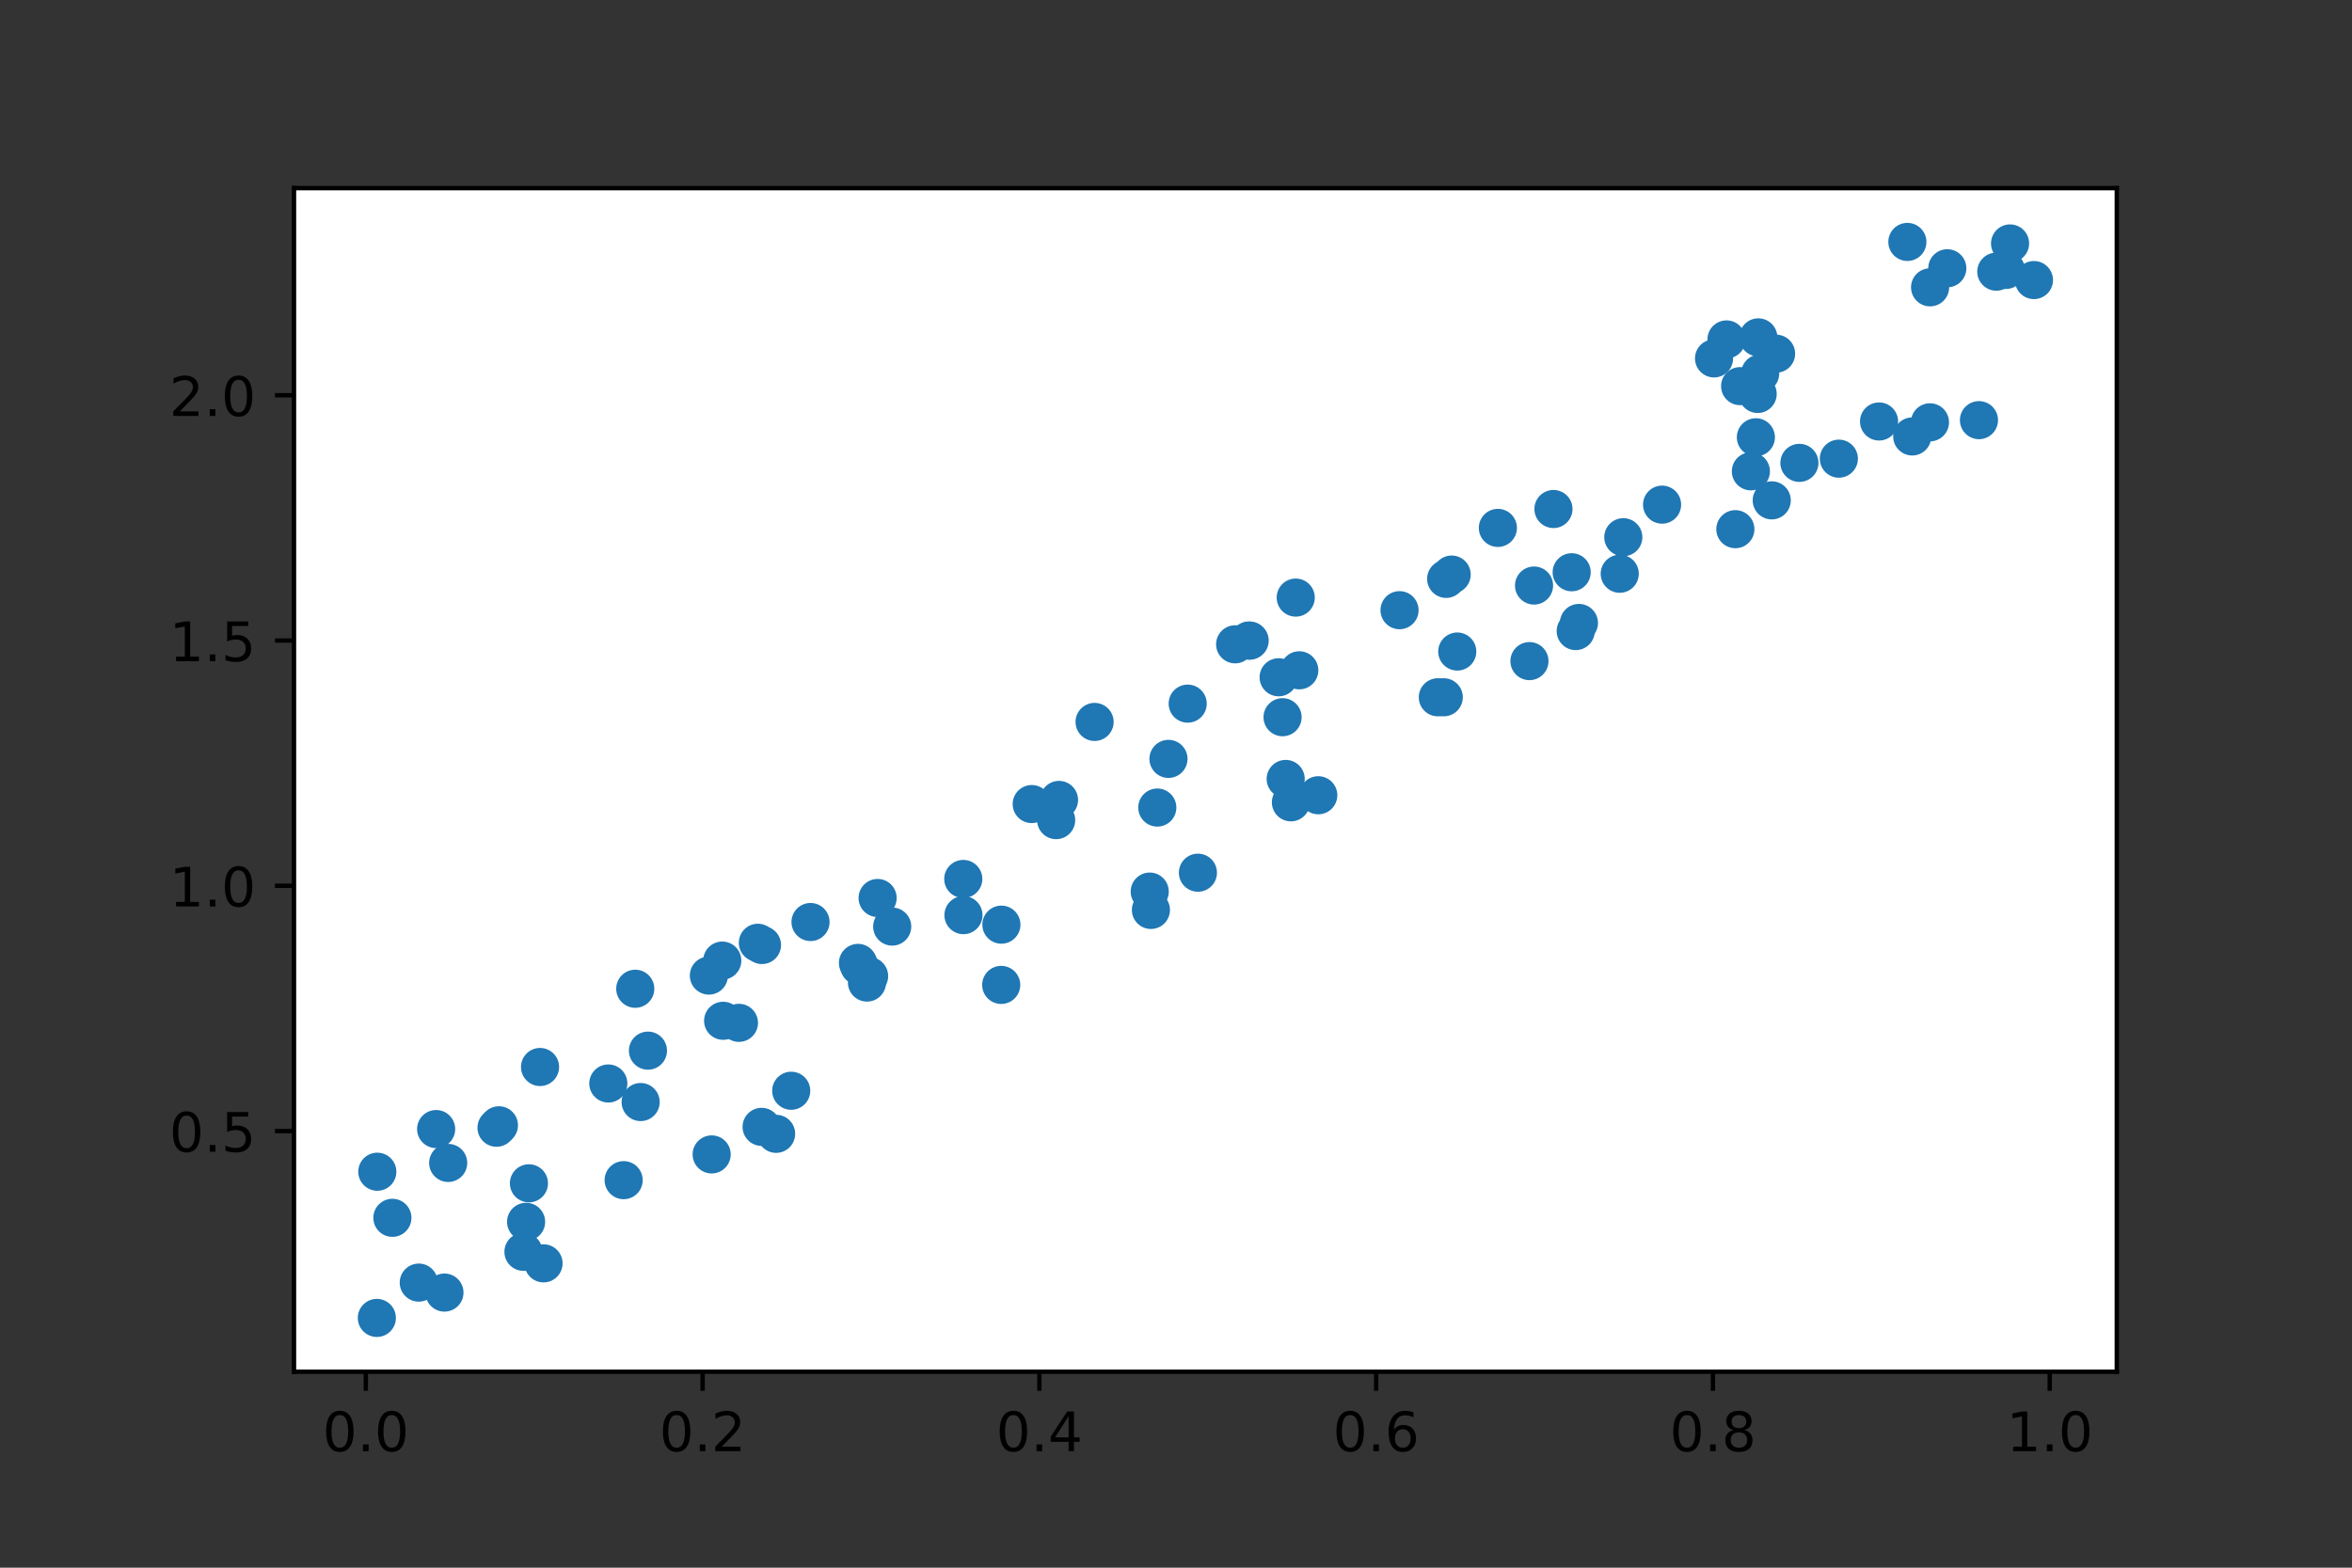 <?xml version="1.0" encoding="utf-8" standalone="no"?>
<!DOCTYPE svg PUBLIC "-//W3C//DTD SVG 1.1//EN"
  "http://www.w3.org/Graphics/SVG/1.1/DTD/svg11.dtd">
<!-- Created with matplotlib (https://matplotlib.org/) -->
<svg height="288pt" version="1.1" viewBox="0 0 432 288" width="432pt" xmlns="http://www.w3.org/2000/svg" xmlns:xlink="http://www.w3.org/1999/xlink">
 <rect x="0" y="0" width="432" height="288" fill="#333333" stroke="none"/>
 <defs>
  <style type="text/css">*{stroke-linecap:butt;stroke-linejoin:round;}</style>
 </defs>
 <g id="figure_1">
  <g id="patch_1">
   <path d="M 0 288 
L 432 288 
L 432 0 
L 0 0 
z
" style="fill:none;"/>
  </g>
  <g id="axes_1">
   <g id="patch_2">
    <path d="M 54 252 
L 388.8 252 
L 388.8 34.56 
L 54 34.56 
z
" style="fill:#ffffff;"/>
   </g>
   <g id="PathCollection_1">
    <defs>
     <path d="M 0 3 
C 0.796 3 1.559 2.684 2.121 2.121 
C 2.684 1.559 3 0.796 3 0 
C 3 -0.796 2.684 -1.559 2.121 -2.121 
C 1.559 -2.684 0.796 -3 0 -3 
C -0.796 -3 -1.559 -2.684 -2.121 -2.121 
C -2.684 -1.559 -3 -0.796 -3 0 
C -3 0.796 -2.684 1.559 -2.121 2.121 
C -1.559 2.684 -0.796 3 0 3 
z
" id="m8852c49878" style="stroke:#1f77b4;"/>
    </defs>
    <g clip-path="url(#p6f66e01f71)">
     <use style="fill:#1f77b4;stroke:#1f77b4;" x="275.12" xlink:href="#m8852c49878" y="96.98"/>
     <use style="fill:#1f77b4;stroke:#1f77b4;" x="218.149" xlink:href="#m8852c49878" y="129.265"/>
     <use style="fill:#1f77b4;stroke:#1f77b4;" x="322.508" xlink:href="#m8852c49878" y="80.335"/>
     <use style="fill:#1f77b4;stroke:#1f77b4;" x="76.917" xlink:href="#m8852c49878" y="235.628"/>
     <use style="fill:#1f77b4;stroke:#1f77b4;" x="317.113" xlink:href="#m8852c49878" y="62.357"/>
     <use style="fill:#1f77b4;stroke:#1f77b4;" x="242.131" xlink:href="#m8852c49878" y="146.096"/>
     <use style="fill:#1f77b4;stroke:#1f77b4;" x="159.243" xlink:href="#m8852c49878" y="180.505"/>
     <use style="fill:#1f77b4;stroke:#1f77b4;" x="81.634" xlink:href="#m8852c49878" y="237.46"/>
     <use style="fill:#1f77b4;stroke:#1f77b4;" x="373.582" xlink:href="#m8852c49878" y="51.452"/>
     <use style="fill:#1f77b4;stroke:#1f77b4;" x="69.303" xlink:href="#m8852c49878" y="215.257"/>
     <use style="fill:#1f77b4;stroke:#1f77b4;" x="305.28" xlink:href="#m8852c49878" y="92.709"/>
     <use style="fill:#1f77b4;stroke:#1f77b4;" x="298.158" xlink:href="#m8852c49878" y="98.69"/>
     <use style="fill:#1f77b4;stroke:#1f77b4;" x="183.929" xlink:href="#m8852c49878" y="169.87"/>
     <use style="fill:#1f77b4;stroke:#1f77b4;" x="220.026" xlink:href="#m8852c49878" y="160.324"/>
     <use style="fill:#1f77b4;stroke:#1f77b4;" x="354.505" xlink:href="#m8852c49878" y="52.784"/>
     <use style="fill:#1f77b4;stroke:#1f77b4;" x="189.501" xlink:href="#m8852c49878" y="147.715"/>
     <use style="fill:#1f77b4;stroke:#1f77b4;" x="368.426" xlink:href="#m8852c49878" y="49.592"/>
     <use style="fill:#1f77b4;stroke:#1f77b4;" x="229.387" xlink:href="#m8852c49878" y="117.676"/>
     <use style="fill:#1f77b4;stroke:#1f77b4;" x="96.145" xlink:href="#m8852c49878" y="229.972"/>
     <use style="fill:#1f77b4;stroke:#1f77b4;" x="318.739" xlink:href="#m8852c49878" y="97.217"/>
     <use style="fill:#1f77b4;stroke:#1f77b4;" x="132.664" xlink:href="#m8852c49878" y="176.471"/>
     <use style="fill:#1f77b4;stroke:#1f77b4;" x="238.645" xlink:href="#m8852c49878" y="123.143"/>
     <use style="fill:#1f77b4;stroke:#1f77b4;" x="157.587" xlink:href="#m8852c49878" y="176.897"/>
     <use style="fill:#1f77b4;stroke:#1f77b4;" x="319.615" xlink:href="#m8852c49878" y="70.937"/>
     <use style="fill:#1f77b4;stroke:#1f77b4;" x="323.296" xlink:href="#m8852c49878" y="68.619"/>
     <use style="fill:#1f77b4;stroke:#1f77b4;" x="135.723" xlink:href="#m8852c49878" y="187.907"/>
     <use style="fill:#1f77b4;stroke:#1f77b4;" x="266.632" xlink:href="#m8852c49878" y="105.554"/>
     <use style="fill:#1f77b4;stroke:#1f77b4;" x="96.63" xlink:href="#m8852c49878" y="224.463"/>
     <use style="fill:#1f77b4;stroke:#1f77b4;" x="194.514" xlink:href="#m8852c49878" y="146.956"/>
     <use style="fill:#1f77b4;stroke:#1f77b4;" x="97.151" xlink:href="#m8852c49878" y="217.386"/>
     <use style="fill:#1f77b4;stroke:#1f77b4;" x="111.732" xlink:href="#m8852c49878" y="199.046"/>
     <use style="fill:#1f77b4;stroke:#1f77b4;" x="132.821" xlink:href="#m8852c49878" y="187.528"/>
     <use style="fill:#1f77b4;stroke:#1f77b4;" x="214.616" xlink:href="#m8852c49878" y="139.415"/>
     <use style="fill:#1f77b4;stroke:#1f77b4;" x="91.197" xlink:href="#m8852c49878" y="207.175"/>
     <use style="fill:#1f77b4;stroke:#1f77b4;" x="139.888" xlink:href="#m8852c49878" y="207.016"/>
     <use style="fill:#1f77b4;stroke:#1f77b4;" x="69.218" xlink:href="#m8852c49878" y="242.116"/>
     <use style="fill:#1f77b4;stroke:#1f77b4;" x="345.132" xlink:href="#m8852c49878" y="77.43"/>
     <use style="fill:#1f77b4;stroke:#1f77b4;" x="237.992" xlink:href="#m8852c49878" y="109.783"/>
     <use style="fill:#1f77b4;stroke:#1f77b4;" x="119.012" xlink:href="#m8852c49878" y="193.015"/>
     <use style="fill:#1f77b4;stroke:#1f77b4;" x="354.483" xlink:href="#m8852c49878" y="77.585"/>
     <use style="fill:#1f77b4;stroke:#1f77b4;" x="234.853" xlink:href="#m8852c49878" y="124.422"/>
     <use style="fill:#1f77b4;stroke:#1f77b4;" x="80.107" xlink:href="#m8852c49878" y="207.42"/>
     <use style="fill:#1f77b4;stroke:#1f77b4;" x="229.53" xlink:href="#m8852c49878" y="117.688"/>
     <use style="fill:#1f77b4;stroke:#1f77b4;" x="265.181" xlink:href="#m8852c49878" y="128.098"/>
     <use style="fill:#1f77b4;stroke:#1f77b4;" x="314.826" xlink:href="#m8852c49878" y="65.843"/>
     <use style="fill:#1f77b4;stroke:#1f77b4;" x="325.423" xlink:href="#m8852c49878" y="91.921"/>
     <use style="fill:#1f77b4;stroke:#1f77b4;" x="145.328" xlink:href="#m8852c49878" y="200.382"/>
     <use style="fill:#1f77b4;stroke:#1f77b4;" x="366.668" xlink:href="#m8852c49878" y="49.907"/>
     <use style="fill:#1f77b4;stroke:#1f77b4;" x="211.394" xlink:href="#m8852c49878" y="167.164"/>
     <use style="fill:#1f77b4;stroke:#1f77b4;" x="148.872" xlink:href="#m8852c49878" y="169.384"/>
     <use style="fill:#1f77b4;stroke:#1f77b4;" x="237.108" xlink:href="#m8852c49878" y="147.393"/>
     <use style="fill:#1f77b4;stroke:#1f77b4;" x="183.897" xlink:href="#m8852c49878" y="180.938"/>
     <use style="fill:#1f77b4;stroke:#1f77b4;" x="130.202" xlink:href="#m8852c49878" y="179.223"/>
     <use style="fill:#1f77b4;stroke:#1f77b4;" x="350.334" xlink:href="#m8852c49878" y="44.444"/>
     <use style="fill:#1f77b4;stroke:#1f77b4;" x="357.669" xlink:href="#m8852c49878" y="49.282"/>
     <use style="fill:#1f77b4;stroke:#1f77b4;" x="326.219" xlink:href="#m8852c49878" y="64.976"/>
     <use style="fill:#1f77b4;stroke:#1f77b4;" x="201.048" xlink:href="#m8852c49878" y="132.626"/>
     <use style="fill:#1f77b4;stroke:#1f77b4;" x="288.677" xlink:href="#m8852c49878" y="105.129"/>
     <use style="fill:#1f77b4;stroke:#1f77b4;" x="330.503" xlink:href="#m8852c49878" y="85.034"/>
     <use style="fill:#1f77b4;stroke:#1f77b4;" x="91.64" xlink:href="#m8852c49878" y="206.728"/>
     <use style="fill:#1f77b4;stroke:#1f77b4;" x="193.987" xlink:href="#m8852c49878" y="150.665"/>
     <use style="fill:#1f77b4;stroke:#1f77b4;" x="265.622" xlink:href="#m8852c49878" y="106.345"/>
     <use style="fill:#1f77b4;stroke:#1f77b4;" x="369.197" xlink:href="#m8852c49878" y="44.722"/>
     <use style="fill:#1f77b4;stroke:#1f77b4;" x="285.33" xlink:href="#m8852c49878" y="93.51"/>
     <use style="fill:#1f77b4;stroke:#1f77b4;" x="264.091" xlink:href="#m8852c49878" y="128.1"/>
     <use style="fill:#1f77b4;stroke:#1f77b4;" x="130.715" xlink:href="#m8852c49878" y="212.077"/>
     <use style="fill:#1f77b4;stroke:#1f77b4;" x="157.833" xlink:href="#m8852c49878" y="177.476"/>
     <use style="fill:#1f77b4;stroke:#1f77b4;" x="116.681" xlink:href="#m8852c49878" y="181.645"/>
     <use style="fill:#1f77b4;stroke:#1f77b4;" x="161.195" xlink:href="#m8852c49878" y="164.971"/>
     <use style="fill:#1f77b4;stroke:#1f77b4;" x="289.418" xlink:href="#m8852c49878" y="115.934"/>
     <use style="fill:#1f77b4;stroke:#1f77b4;" x="363.484" xlink:href="#m8852c49878" y="77.187"/>
     <use style="fill:#1f77b4;stroke:#1f77b4;" x="72.073" xlink:href="#m8852c49878" y="223.727"/>
     <use style="fill:#1f77b4;stroke:#1f77b4;" x="163.874" xlink:href="#m8852c49878" y="170.222"/>
     <use style="fill:#1f77b4;stroke:#1f77b4;" x="82.32" xlink:href="#m8852c49878" y="213.642"/>
     <use style="fill:#1f77b4;stroke:#1f77b4;" x="337.749" xlink:href="#m8852c49878" y="84.261"/>
     <use style="fill:#1f77b4;stroke:#1f77b4;" x="281.763" xlink:href="#m8852c49878" y="107.569"/>
     <use style="fill:#1f77b4;stroke:#1f77b4;" x="322.837" xlink:href="#m8852c49878" y="72.373"/>
     <use style="fill:#1f77b4;stroke:#1f77b4;" x="351.227" xlink:href="#m8852c49878" y="80.18"/>
     <use style="fill:#1f77b4;stroke:#1f77b4;" x="114.549" xlink:href="#m8852c49878" y="216.808"/>
     <use style="fill:#1f77b4;stroke:#1f77b4;" x="212.566" xlink:href="#m8852c49878" y="148.356"/>
     <use style="fill:#1f77b4;stroke:#1f77b4;" x="236.146" xlink:href="#m8852c49878" y="143.101"/>
     <use style="fill:#1f77b4;stroke:#1f77b4;" x="226.863" xlink:href="#m8852c49878" y="118.367"/>
     <use style="fill:#1f77b4;stroke:#1f77b4;" x="290.009" xlink:href="#m8852c49878" y="114.444"/>
     <use style="fill:#1f77b4;stroke:#1f77b4;" x="321.59" xlink:href="#m8852c49878" y="86.587"/>
     <use style="fill:#1f77b4;stroke:#1f77b4;" x="139.957" xlink:href="#m8852c49878" y="173.607"/>
     <use style="fill:#1f77b4;stroke:#1f77b4;" x="99.834" xlink:href="#m8852c49878" y="232.091"/>
     <use style="fill:#1f77b4;stroke:#1f77b4;" x="257.058" xlink:href="#m8852c49878" y="112.098"/>
     <use style="fill:#1f77b4;stroke:#1f77b4;" x="142.552" xlink:href="#m8852c49878" y="208.296"/>
     <use style="fill:#1f77b4;stroke:#1f77b4;" x="322.957" xlink:href="#m8852c49878" y="61.979"/>
     <use style="fill:#1f77b4;stroke:#1f77b4;" x="211.175" xlink:href="#m8852c49878" y="163.794"/>
     <use style="fill:#1f77b4;stroke:#1f77b4;" x="280.92" xlink:href="#m8852c49878" y="121.454"/>
     <use style="fill:#1f77b4;stroke:#1f77b4;" x="176.928" xlink:href="#m8852c49878" y="161.473"/>
     <use style="fill:#1f77b4;stroke:#1f77b4;" x="99.192" xlink:href="#m8852c49878" y="196.019"/>
     <use style="fill:#1f77b4;stroke:#1f77b4;" x="159.632" xlink:href="#m8852c49878" y="179.313"/>
     <use style="fill:#1f77b4;stroke:#1f77b4;" x="117.67" xlink:href="#m8852c49878" y="202.458"/>
     <use style="fill:#1f77b4;stroke:#1f77b4;" x="139.201" xlink:href="#m8852c49878" y="173.198"/>
     <use style="fill:#1f77b4;stroke:#1f77b4;" x="235.574" xlink:href="#m8852c49878" y="131.758"/>
     <use style="fill:#1f77b4;stroke:#1f77b4;" x="176.962" xlink:href="#m8852c49878" y="168.12"/>
     <use style="fill:#1f77b4;stroke:#1f77b4;" x="297.503" xlink:href="#m8852c49878" y="105.403"/>
     <use style="fill:#1f77b4;stroke:#1f77b4;" x="267.66" xlink:href="#m8852c49878" y="119.694"/>
    </g>
   </g>
   <g id="matplotlib.axis_1">
    <g id="xtick_1">
     <g id="line2d_1">
      <defs>
       <path d="M 0 0 
L 0 3.5 
" id="ma10ebf00ed" style="stroke:#000000;stroke-width:0.8;"/>
      </defs>
      <g>
       <use style="stroke:#000000;stroke-width:0.8;" x="67.191" xlink:href="#ma10ebf00ed" y="252"/>
      </g>
     </g>
     <g id="text_1">
      <!-- 0.0 -->
      <g transform="translate(59.24 266.598)scale(0.1 -0.1)">
       <defs>
        <path d="M 31.781 66.406 
Q 24.172 66.406 20.328 58.906 
Q 16.5 51.422 16.5 36.375 
Q 16.5 21.391 20.328 13.891 
Q 24.172 6.391 31.781 6.391 
Q 39.453 6.391 43.281 13.891 
Q 47.125 21.391 47.125 36.375 
Q 47.125 51.422 43.281 58.906 
Q 39.453 66.406 31.781 66.406 
z
M 31.781 74.219 
Q 44.047 74.219 50.516 64.516 
Q 56.984 54.828 56.984 36.375 
Q 56.984 17.969 50.516 8.266 
Q 44.047 -1.422 31.781 -1.422 
Q 19.531 -1.422 13.062 8.266 
Q 6.594 17.969 6.594 36.375 
Q 6.594 54.828 13.062 64.516 
Q 19.531 74.219 31.781 74.219 
z
" id="DejaVuSans-48"/>
        <path d="M 10.688 12.406 
L 21 12.406 
L 21 0 
L 10.688 0 
z
" id="DejaVuSans-46"/>
       </defs>
       <use xlink:href="#DejaVuSans-48"/>
       <use x="63.623" xlink:href="#DejaVuSans-46"/>
       <use x="95.41" xlink:href="#DejaVuSans-48"/>
      </g>
     </g>
    </g>
    <g id="xtick_2">
     <g id="line2d_2">
      <g>
       <use style="stroke:#000000;stroke-width:0.8;" x="129.049" xlink:href="#ma10ebf00ed" y="252"/>
      </g>
     </g>
     <g id="text_2">
      <!-- 0.2 -->
      <g transform="translate(121.098 266.598)scale(0.1 -0.1)">
       <defs>
        <path d="M 19.188 8.297 
L 53.609 8.297 
L 53.609 0 
L 7.328 0 
L 7.328 8.297 
Q 12.938 14.109 22.625 23.891 
Q 32.328 33.688 34.812 36.531 
Q 39.547 41.844 41.422 45.531 
Q 43.312 49.219 43.312 52.781 
Q 43.312 58.594 39.234 62.25 
Q 35.156 65.922 28.609 65.922 
Q 23.969 65.922 18.812 64.312 
Q 13.672 62.703 7.812 59.422 
L 7.812 69.391 
Q 13.766 71.781 18.938 73 
Q 24.125 74.219 28.422 74.219 
Q 39.75 74.219 46.484 68.547 
Q 53.219 62.891 53.219 53.422 
Q 53.219 48.922 51.531 44.891 
Q 49.859 40.875 45.406 35.406 
Q 44.188 33.984 37.641 27.219 
Q 31.109 20.453 19.188 8.297 
z
" id="DejaVuSans-50"/>
       </defs>
       <use xlink:href="#DejaVuSans-48"/>
       <use x="63.623" xlink:href="#DejaVuSans-46"/>
       <use x="95.41" xlink:href="#DejaVuSans-50"/>
      </g>
     </g>
    </g>
    <g id="xtick_3">
     <g id="line2d_3">
      <g>
       <use style="stroke:#000000;stroke-width:0.8;" x="190.907" xlink:href="#ma10ebf00ed" y="252"/>
      </g>
     </g>
     <g id="text_3">
      <!-- 0.4 -->
      <g transform="translate(182.956 266.598)scale(0.1 -0.1)">
       <defs>
        <path d="M 37.797 64.312 
L 12.891 25.391 
L 37.797 25.391 
z
M 35.203 72.906 
L 47.609 72.906 
L 47.609 25.391 
L 58.016 25.391 
L 58.016 17.188 
L 47.609 17.188 
L 47.609 0 
L 37.797 0 
L 37.797 17.188 
L 4.891 17.188 
L 4.891 26.703 
z
" id="DejaVuSans-52"/>
       </defs>
       <use xlink:href="#DejaVuSans-48"/>
       <use x="63.623" xlink:href="#DejaVuSans-46"/>
       <use x="95.41" xlink:href="#DejaVuSans-52"/>
      </g>
     </g>
    </g>
    <g id="xtick_4">
     <g id="line2d_4">
      <g>
       <use style="stroke:#000000;stroke-width:0.8;" x="252.765" xlink:href="#ma10ebf00ed" y="252"/>
      </g>
     </g>
     <g id="text_4">
      <!-- 0.6 -->
      <g transform="translate(244.813 266.598)scale(0.1 -0.1)">
       <defs>
        <path d="M 33.016 40.375 
Q 26.375 40.375 22.484 35.828 
Q 18.609 31.297 18.609 23.391 
Q 18.609 15.531 22.484 10.953 
Q 26.375 6.391 33.016 6.391 
Q 39.656 6.391 43.531 10.953 
Q 47.406 15.531 47.406 23.391 
Q 47.406 31.297 43.531 35.828 
Q 39.656 40.375 33.016 40.375 
z
M 52.594 71.297 
L 52.594 62.312 
Q 48.875 64.062 45.094 64.984 
Q 41.312 65.922 37.594 65.922 
Q 27.828 65.922 22.672 59.328 
Q 17.531 52.734 16.797 39.406 
Q 19.672 43.656 24.016 45.922 
Q 28.375 48.188 33.594 48.188 
Q 44.578 48.188 50.953 41.516 
Q 57.328 34.859 57.328 23.391 
Q 57.328 12.156 50.688 5.359 
Q 44.047 -1.422 33.016 -1.422 
Q 20.359 -1.422 13.672 8.266 
Q 6.984 17.969 6.984 36.375 
Q 6.984 53.656 15.188 63.938 
Q 23.391 74.219 37.203 74.219 
Q 40.922 74.219 44.703 73.484 
Q 48.484 72.75 52.594 71.297 
z
" id="DejaVuSans-54"/>
       </defs>
       <use xlink:href="#DejaVuSans-48"/>
       <use x="63.623" xlink:href="#DejaVuSans-46"/>
       <use x="95.41" xlink:href="#DejaVuSans-54"/>
      </g>
     </g>
    </g>
    <g id="xtick_5">
     <g id="line2d_5">
      <g>
       <use style="stroke:#000000;stroke-width:0.8;" x="314.623" xlink:href="#ma10ebf00ed" y="252"/>
      </g>
     </g>
     <g id="text_5">
      <!-- 0.8 -->
      <g transform="translate(306.671 266.598)scale(0.1 -0.1)">
       <defs>
        <path d="M 31.781 34.625 
Q 24.75 34.625 20.719 30.859 
Q 16.703 27.094 16.703 20.516 
Q 16.703 13.922 20.719 10.156 
Q 24.75 6.391 31.781 6.391 
Q 38.812 6.391 42.859 10.172 
Q 46.922 13.969 46.922 20.516 
Q 46.922 27.094 42.891 30.859 
Q 38.875 34.625 31.781 34.625 
z
M 21.922 38.812 
Q 15.578 40.375 12.031 44.719 
Q 8.5 49.078 8.5 55.328 
Q 8.5 64.062 14.719 69.141 
Q 20.953 74.219 31.781 74.219 
Q 42.672 74.219 48.875 69.141 
Q 55.078 64.062 55.078 55.328 
Q 55.078 49.078 51.531 44.719 
Q 48 40.375 41.703 38.812 
Q 48.828 37.156 52.797 32.312 
Q 56.781 27.484 56.781 20.516 
Q 56.781 9.906 50.312 4.234 
Q 43.844 -1.422 31.781 -1.422 
Q 19.734 -1.422 13.25 4.234 
Q 6.781 9.906 6.781 20.516 
Q 6.781 27.484 10.781 32.312 
Q 14.797 37.156 21.922 38.812 
z
M 18.312 54.391 
Q 18.312 48.734 21.844 45.562 
Q 25.391 42.391 31.781 42.391 
Q 38.141 42.391 41.719 45.562 
Q 45.312 48.734 45.312 54.391 
Q 45.312 60.062 41.719 63.234 
Q 38.141 66.406 31.781 66.406 
Q 25.391 66.406 21.844 63.234 
Q 18.312 60.062 18.312 54.391 
z
" id="DejaVuSans-56"/>
       </defs>
       <use xlink:href="#DejaVuSans-48"/>
       <use x="63.623" xlink:href="#DejaVuSans-46"/>
       <use x="95.41" xlink:href="#DejaVuSans-56"/>
      </g>
     </g>
    </g>
    <g id="xtick_6">
     <g id="line2d_6">
      <g>
       <use style="stroke:#000000;stroke-width:0.8;" x="376.481" xlink:href="#ma10ebf00ed" y="252"/>
      </g>
     </g>
     <g id="text_6">
      <!-- 1.0 -->
      <g transform="translate(368.529 266.598)scale(0.1 -0.1)">
       <defs>
        <path d="M 12.406 8.297 
L 28.516 8.297 
L 28.516 63.922 
L 10.984 60.406 
L 10.984 69.391 
L 28.422 72.906 
L 38.281 72.906 
L 38.281 8.297 
L 54.391 8.297 
L 54.391 0 
L 12.406 0 
z
" id="DejaVuSans-49"/>
       </defs>
       <use xlink:href="#DejaVuSans-49"/>
       <use x="63.623" xlink:href="#DejaVuSans-46"/>
       <use x="95.41" xlink:href="#DejaVuSans-48"/>
      </g>
     </g>
    </g>
   </g>
   <g id="matplotlib.axis_2">
    <g id="ytick_1">
     <g id="line2d_7">
      <defs>
       <path d="M 0 0 
L -3.5 0 
" id="mb9ec24454d" style="stroke:#000000;stroke-width:0.8;"/>
      </defs>
      <g>
       <use style="stroke:#000000;stroke-width:0.8;" x="54" xlink:href="#mb9ec24454d" y="207.785"/>
      </g>
     </g>
     <g id="text_7">
      <!-- 0.5 -->
      <g transform="translate(31.097 211.584)scale(0.1 -0.1)">
       <defs>
        <path d="M 10.797 72.906 
L 49.516 72.906 
L 49.516 64.594 
L 19.828 64.594 
L 19.828 46.734 
Q 21.969 47.469 24.109 47.828 
Q 26.266 48.188 28.422 48.188 
Q 40.625 48.188 47.75 41.5 
Q 54.891 34.812 54.891 23.391 
Q 54.891 11.625 47.562 5.094 
Q 40.234 -1.422 26.906 -1.422 
Q 22.312 -1.422 17.547 -0.641 
Q 12.797 0.141 7.719 1.703 
L 7.719 11.625 
Q 12.109 9.234 16.797 8.062 
Q 21.484 6.891 26.703 6.891 
Q 35.156 6.891 40.078 11.328 
Q 45.016 15.766 45.016 23.391 
Q 45.016 31 40.078 35.438 
Q 35.156 39.891 26.703 39.891 
Q 22.75 39.891 18.812 39.016 
Q 14.891 38.141 10.797 36.281 
z
" id="DejaVuSans-53"/>
       </defs>
       <use xlink:href="#DejaVuSans-48"/>
       <use x="63.623" xlink:href="#DejaVuSans-46"/>
       <use x="95.41" xlink:href="#DejaVuSans-53"/>
      </g>
     </g>
    </g>
    <g id="ytick_2">
     <g id="line2d_8">
      <g>
       <use style="stroke:#000000;stroke-width:0.8;" x="54" xlink:href="#mb9ec24454d" y="162.727"/>
      </g>
     </g>
     <g id="text_8">
      <!-- 1.0 -->
      <g transform="translate(31.097 166.526)scale(0.1 -0.1)">
       <use xlink:href="#DejaVuSans-49"/>
       <use x="63.623" xlink:href="#DejaVuSans-46"/>
       <use x="95.41" xlink:href="#DejaVuSans-48"/>
      </g>
     </g>
    </g>
    <g id="ytick_3">
     <g id="line2d_9">
      <g>
       <use style="stroke:#000000;stroke-width:0.8;" x="54" xlink:href="#mb9ec24454d" y="117.669"/>
      </g>
     </g>
     <g id="text_9">
      <!-- 1.5 -->
      <g transform="translate(31.097 121.468)scale(0.1 -0.1)">
       <use xlink:href="#DejaVuSans-49"/>
       <use x="63.623" xlink:href="#DejaVuSans-46"/>
       <use x="95.41" xlink:href="#DejaVuSans-53"/>
      </g>
     </g>
    </g>
    <g id="ytick_4">
     <g id="line2d_10">
      <g>
       <use style="stroke:#000000;stroke-width:0.8;" x="54" xlink:href="#mb9ec24454d" y="72.61"/>
      </g>
     </g>
     <g id="text_10">
      <!-- 2.0 -->
      <g transform="translate(31.097 76.41)scale(0.1 -0.1)">
       <use xlink:href="#DejaVuSans-50"/>
       <use x="63.623" xlink:href="#DejaVuSans-46"/>
       <use x="95.41" xlink:href="#DejaVuSans-48"/>
      </g>
     </g>
    </g>
   </g>
   <g id="patch_3">
    <path d="M 54 252 
L 54 34.56 
" style="fill:none;stroke:#000000;stroke-linecap:square;stroke-linejoin:miter;stroke-width:0.8;"/>
   </g>
   <g id="patch_4">
    <path d="M 388.8 252 
L 388.8 34.56 
" style="fill:none;stroke:#000000;stroke-linecap:square;stroke-linejoin:miter;stroke-width:0.8;"/>
   </g>
   <g id="patch_5">
    <path d="M 54 252 
L 388.8 252 
" style="fill:none;stroke:#000000;stroke-linecap:square;stroke-linejoin:miter;stroke-width:0.8;"/>
   </g>
   <g id="patch_6">
    <path d="M 54 34.56 
L 388.8 34.56 
" style="fill:none;stroke:#000000;stroke-linecap:square;stroke-linejoin:miter;stroke-width:0.8;"/>
   </g>
  </g>
 </g>
 <defs>
  <clipPath id="p6f66e01f71">
   <rect height="217.44" width="334.8" x="54" y="34.56"/>
  </clipPath>
 </defs>
</svg>
